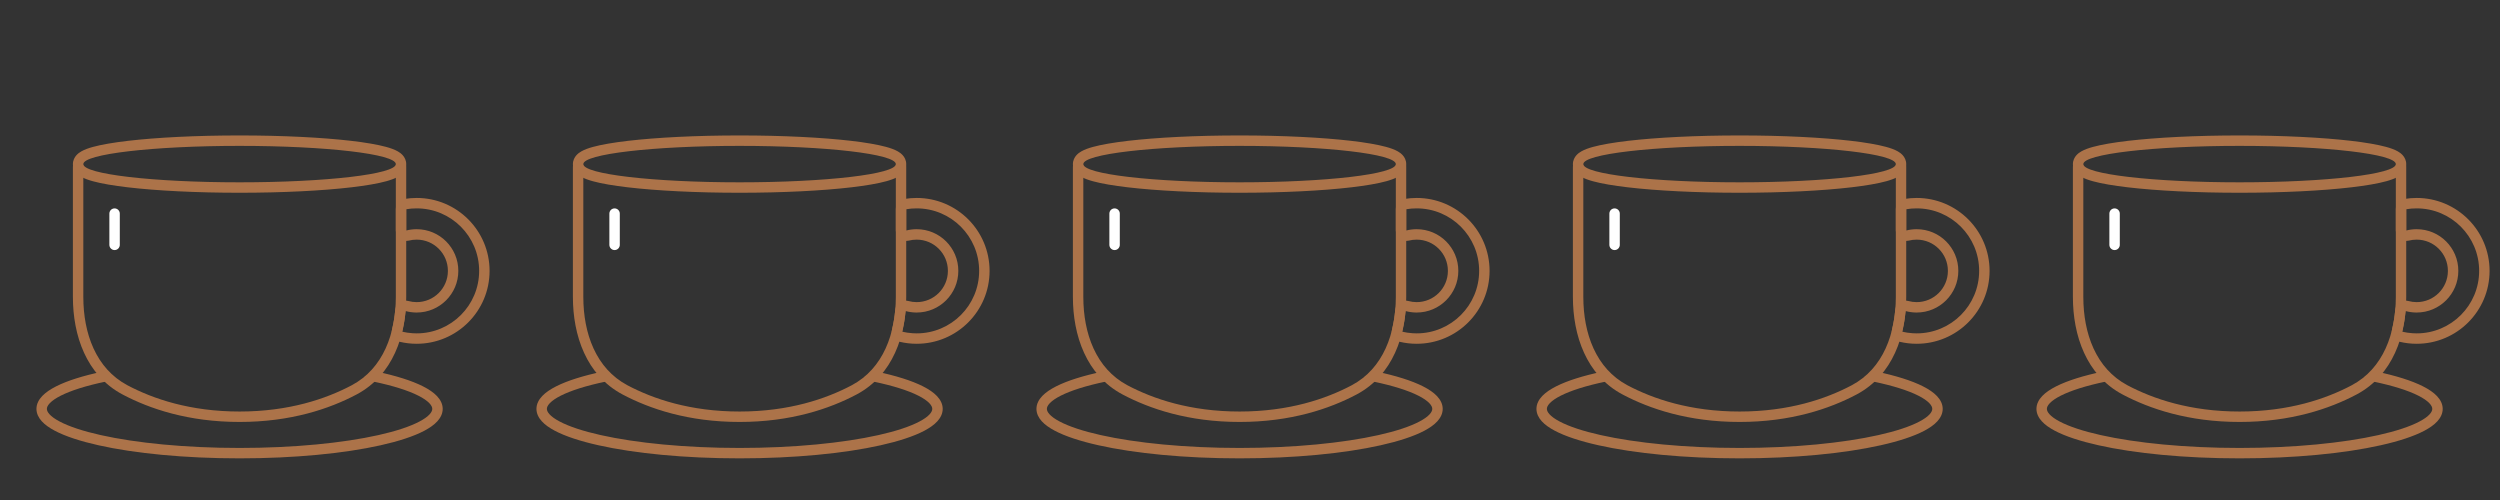 <svg width="100" height="20" viewBox="0 0 100 20" fill="none" xmlns="http://www.w3.org/2000/svg">
<rect x="0" y="0" width="100" height="20" fill="#333333" stroke="none"/>
<path fill-rule="evenodd" clip-rule="evenodd" d="M4.37 15.021C4.394 15.134 4.322 15.244 4.209 15.268C3.447 15.428 2.843 15.619 2.433 15.826C2.228 15.929 2.083 16.032 1.991 16.128C1.901 16.223 1.875 16.298 1.875 16.355C1.875 16.41 1.899 16.482 1.981 16.572C2.064 16.663 2.197 16.761 2.386 16.86C2.763 17.06 3.322 17.246 4.031 17.404C5.444 17.72 7.407 17.918 9.583 17.918C11.758 17.918 13.722 17.72 15.136 17.404C15.844 17.246 16.403 17.06 16.78 16.86C16.969 16.761 17.102 16.663 17.185 16.572C17.267 16.482 17.291 16.41 17.291 16.355C17.291 16.298 17.265 16.223 17.175 16.128C17.083 16.032 16.938 15.929 16.733 15.826C16.323 15.619 15.719 15.428 14.957 15.268C14.844 15.244 14.772 15.134 14.796 15.021C14.819 14.908 14.93 14.836 15.043 14.86C15.819 15.023 16.465 15.223 16.921 15.454C17.148 15.569 17.34 15.697 17.476 15.84C17.614 15.985 17.708 16.158 17.708 16.355C17.708 16.545 17.621 16.712 17.493 16.853C17.365 16.992 17.187 17.117 16.975 17.229C16.551 17.453 15.95 17.649 15.226 17.811C13.775 18.136 11.78 18.334 9.583 18.334C7.386 18.334 5.391 18.136 3.94 17.811C3.216 17.649 2.615 17.453 2.191 17.229C1.979 17.117 1.801 16.992 1.673 16.853C1.545 16.712 1.458 16.545 1.458 16.355C1.458 16.158 1.552 15.985 1.69 15.84C1.827 15.697 2.018 15.569 2.245 15.454C2.701 15.223 3.346 15.023 4.124 14.86C4.236 14.836 4.347 14.908 4.37 15.021Z" fill="#AC7349"/>
<path fill-rule="evenodd" clip-rule="evenodd" d="M15.731 13.484C15.673 13.389 15.655 13.275 15.682 13.167C15.743 12.921 15.784 12.665 15.808 12.404C15.82 12.281 15.885 12.169 15.986 12.099C16.088 12.029 16.215 12.007 16.334 12.04C16.439 12.069 16.551 12.085 16.666 12.085C17.357 12.085 17.916 11.525 17.916 10.835C17.916 10.144 17.357 9.585 16.666 9.585C16.558 9.585 16.453 9.598 16.354 9.624C16.229 9.656 16.096 9.629 15.995 9.55C15.893 9.471 15.833 9.349 15.833 9.22V8.369C15.833 8.166 15.98 7.992 16.181 7.958C16.339 7.932 16.501 7.918 16.666 7.918C18.277 7.918 19.583 9.224 19.583 10.835C19.583 12.445 18.277 13.751 16.666 13.751C16.434 13.751 16.208 13.724 15.99 13.672C15.882 13.647 15.789 13.579 15.731 13.484ZM16.636 12.501C16.494 12.498 16.355 12.478 16.223 12.442C16.21 12.582 16.193 12.721 16.17 12.858C16.152 12.968 16.131 13.076 16.107 13.183C16.1 13.211 16.093 13.239 16.087 13.267C16.221 13.299 16.359 13.32 16.5 13.329C16.555 13.333 16.611 13.335 16.666 13.335C18.047 13.335 19.166 12.215 19.166 10.835C19.166 9.454 18.047 8.335 16.666 8.335C16.524 8.335 16.385 8.346 16.25 8.369V9.22C16.383 9.186 16.523 9.168 16.666 9.168C17.587 9.168 18.333 9.914 18.333 10.835C18.333 11.755 17.587 12.501 16.666 12.501C16.656 12.501 16.646 12.501 16.636 12.501Z" fill="#AC7349"/>
<path fill-rule="evenodd" clip-rule="evenodd" d="M3.124 6.461C3.239 6.461 3.333 6.554 3.333 6.669V11.879C3.333 13.334 3.836 14.741 5.096 15.41C6.126 15.956 7.61 16.461 9.583 16.461C11.555 16.461 13.039 15.956 14.07 15.41C15.33 14.741 15.833 13.334 15.833 11.879V6.669C15.833 6.554 15.926 6.461 16.041 6.461C16.156 6.461 16.249 6.554 16.249 6.669V11.879C16.249 13.409 15.719 15.006 14.265 15.778C13.18 16.353 11.629 16.878 9.583 16.878C7.536 16.878 5.985 16.353 4.9 15.778C3.446 15.006 2.916 13.409 2.916 11.879V6.669C2.916 6.554 3.009 6.461 3.124 6.461Z" fill="#AC7349"/>
<path fill-rule="evenodd" clip-rule="evenodd" d="M14.05 7.493C12.899 7.628 11.319 7.71 9.583 7.71C7.846 7.71 6.267 7.628 5.115 7.493C4.542 7.426 4.06 7.345 3.713 7.249C3.543 7.202 3.381 7.146 3.253 7.073C3.189 7.036 3.114 6.985 3.051 6.912C2.985 6.836 2.916 6.718 2.916 6.564C2.916 6.41 2.985 6.291 3.051 6.216C3.114 6.143 3.189 6.091 3.253 6.055C3.381 5.982 3.543 5.925 3.713 5.878C4.06 5.783 4.542 5.701 5.115 5.634C6.267 5.5 7.846 5.418 9.583 5.418C11.319 5.418 12.899 5.5 14.05 5.634C14.623 5.701 15.106 5.783 15.452 5.878C15.622 5.925 15.784 5.982 15.912 6.055C15.976 6.091 16.051 6.143 16.115 6.216C16.18 6.291 16.249 6.41 16.249 6.564C16.249 6.718 16.18 6.836 16.115 6.912C16.051 6.985 15.976 7.036 15.912 7.073C15.784 7.146 15.622 7.202 15.452 7.249C15.106 7.345 14.623 7.426 14.05 7.493ZM9.583 7.293C13.034 7.293 15.833 6.967 15.833 6.564C15.833 6.161 13.034 5.835 9.583 5.835C6.131 5.835 3.333 6.161 3.333 6.564C3.333 6.967 6.131 7.293 9.583 7.293Z" fill="#AC7349"/>
<path fill-rule="evenodd" clip-rule="evenodd" d="M4.583 8.336C4.698 8.336 4.792 8.429 4.792 8.544V9.794C4.792 9.909 4.698 10.003 4.583 10.003C4.468 10.003 4.375 9.909 4.375 9.794V8.544C4.375 8.429 4.468 8.336 4.583 8.336Z" fill="white"/>
<path fill-rule="evenodd" clip-rule="evenodd" d="M24.37 15.021C24.394 15.134 24.322 15.244 24.209 15.268C23.447 15.428 22.843 15.619 22.433 15.826C22.228 15.929 22.083 16.032 21.991 16.128C21.901 16.223 21.875 16.298 21.875 16.355C21.875 16.41 21.899 16.482 21.981 16.572C22.064 16.663 22.197 16.761 22.386 16.86C22.763 17.06 23.322 17.246 24.031 17.404C25.444 17.72 27.407 17.918 29.583 17.918C31.759 17.918 33.722 17.72 35.136 17.404C35.844 17.246 36.403 17.06 36.78 16.86C36.969 16.761 37.102 16.663 37.185 16.572C37.267 16.482 37.291 16.41 37.291 16.355C37.291 16.298 37.265 16.223 37.175 16.128C37.083 16.032 36.938 15.929 36.733 15.826C36.323 15.619 35.719 15.428 34.957 15.268C34.844 15.244 34.772 15.134 34.796 15.021C34.819 14.908 34.93 14.836 35.042 14.86C35.819 15.023 36.465 15.223 36.921 15.454C37.148 15.569 37.34 15.697 37.476 15.84C37.614 15.985 37.708 16.158 37.708 16.355C37.708 16.545 37.621 16.712 37.493 16.853C37.365 16.992 37.187 17.117 36.975 17.229C36.551 17.453 35.95 17.649 35.226 17.811C33.775 18.136 31.78 18.334 29.583 18.334C27.386 18.334 25.391 18.136 23.94 17.811C23.215 17.649 22.615 17.453 22.191 17.229C21.979 17.117 21.801 16.992 21.674 16.853C21.545 16.712 21.458 16.545 21.458 16.355C21.458 16.158 21.552 15.985 21.69 15.84C21.826 15.697 22.018 15.569 22.245 15.454C22.701 15.223 23.346 15.023 24.123 14.86C24.236 14.836 24.347 14.908 24.37 15.021Z" fill="#AC7349"/>
<path fill-rule="evenodd" clip-rule="evenodd" d="M35.731 13.484C35.673 13.389 35.655 13.275 35.682 13.167C35.743 12.921 35.784 12.665 35.808 12.404C35.82 12.281 35.885 12.169 35.986 12.099C36.088 12.029 36.215 12.007 36.334 12.04C36.439 12.069 36.551 12.085 36.666 12.085C37.357 12.085 37.916 11.525 37.916 10.835C37.916 10.144 37.357 9.585 36.666 9.585C36.558 9.585 36.453 9.598 36.354 9.624C36.229 9.656 36.096 9.629 35.995 9.55C35.893 9.471 35.833 9.349 35.833 9.22V8.369C35.833 8.166 35.98 7.992 36.181 7.958C36.339 7.932 36.501 7.918 36.666 7.918C38.277 7.918 39.583 9.224 39.583 10.835C39.583 12.445 38.277 13.751 36.666 13.751C36.434 13.751 36.208 13.724 35.99 13.672C35.882 13.647 35.789 13.579 35.731 13.484ZM36.636 12.501C36.493 12.498 36.355 12.478 36.223 12.442C36.21 12.582 36.193 12.721 36.17 12.858C36.152 12.968 36.131 13.076 36.106 13.183C36.1 13.211 36.093 13.239 36.087 13.267C36.221 13.299 36.359 13.32 36.5 13.329C36.555 13.333 36.611 13.335 36.666 13.335C38.047 13.335 39.166 12.215 39.166 10.835C39.166 9.454 38.047 8.335 36.666 8.335C36.525 8.335 36.385 8.346 36.25 8.369V9.22C36.383 9.186 36.523 9.168 36.666 9.168C37.587 9.168 38.333 9.914 38.333 10.835C38.333 11.755 37.587 12.501 36.666 12.501C36.656 12.501 36.646 12.501 36.636 12.501Z" fill="#AC7349"/>
<path fill-rule="evenodd" clip-rule="evenodd" d="M23.124 6.461C23.239 6.461 23.333 6.554 23.333 6.669V11.879C23.333 13.334 23.836 14.741 25.096 15.41C26.126 15.956 27.61 16.461 29.583 16.461C31.555 16.461 33.039 15.956 34.07 15.41C35.33 14.741 35.833 13.334 35.833 11.879V6.669C35.833 6.554 35.926 6.461 36.041 6.461C36.156 6.461 36.249 6.554 36.249 6.669V11.879C36.249 13.409 35.719 15.006 34.265 15.778C33.18 16.353 31.629 16.878 29.583 16.878C27.536 16.878 25.985 16.353 24.901 15.778C23.446 15.006 22.916 13.409 22.916 11.879V6.669C22.916 6.554 23.009 6.461 23.124 6.461Z" fill="#AC7349"/>
<path fill-rule="evenodd" clip-rule="evenodd" d="M34.05 7.493C32.899 7.628 31.32 7.71 29.583 7.71C27.846 7.71 26.267 7.628 25.115 7.493C24.542 7.426 24.06 7.345 23.713 7.249C23.543 7.202 23.381 7.146 23.253 7.073C23.189 7.036 23.114 6.985 23.051 6.912C22.985 6.836 22.916 6.718 22.916 6.564C22.916 6.41 22.985 6.291 23.051 6.216C23.114 6.143 23.189 6.091 23.253 6.055C23.381 5.982 23.543 5.925 23.713 5.878C24.06 5.783 24.542 5.701 25.115 5.634C26.267 5.5 27.846 5.418 29.583 5.418C31.32 5.418 32.899 5.5 34.05 5.634C34.623 5.701 35.106 5.783 35.452 5.878C35.622 5.925 35.784 5.982 35.912 6.055C35.976 6.091 36.051 6.143 36.115 6.216C36.181 6.291 36.249 6.41 36.249 6.564C36.249 6.718 36.181 6.836 36.115 6.912C36.051 6.985 35.976 7.036 35.912 7.073C35.784 7.146 35.622 7.202 35.452 7.249C35.106 7.345 34.623 7.426 34.05 7.493ZM29.583 7.293C33.035 7.293 35.833 6.967 35.833 6.564C35.833 6.161 33.035 5.835 29.583 5.835C26.131 5.835 23.333 6.161 23.333 6.564C23.333 6.967 26.131 7.293 29.583 7.293Z" fill="#AC7349"/>
<path fill-rule="evenodd" clip-rule="evenodd" d="M24.583 8.336C24.698 8.336 24.792 8.429 24.792 8.544V9.794C24.792 9.909 24.698 10.003 24.583 10.003C24.468 10.003 24.375 9.909 24.375 9.794V8.544C24.375 8.429 24.468 8.336 24.583 8.336Z" fill="white"/>
<path fill-rule="evenodd" clip-rule="evenodd" d="M44.37 15.021C44.394 15.134 44.322 15.244 44.209 15.268C43.447 15.428 42.843 15.619 42.433 15.826C42.228 15.929 42.083 16.032 41.991 16.128C41.901 16.223 41.875 16.298 41.875 16.355C41.875 16.41 41.899 16.482 41.981 16.572C42.064 16.663 42.197 16.761 42.386 16.86C42.763 17.06 43.322 17.246 44.031 17.404C45.444 17.72 47.407 17.918 49.583 17.918C51.758 17.918 53.722 17.72 55.136 17.404C55.844 17.246 56.403 17.06 56.78 16.86C56.969 16.761 57.102 16.663 57.185 16.572C57.267 16.482 57.291 16.41 57.291 16.355C57.291 16.298 57.265 16.223 57.175 16.128C57.083 16.032 56.938 15.929 56.733 15.826C56.323 15.619 55.719 15.428 54.957 15.268C54.844 15.244 54.772 15.134 54.796 15.021C54.819 14.908 54.93 14.836 55.042 14.86C55.819 15.023 56.465 15.223 56.921 15.454C57.148 15.569 57.34 15.697 57.476 15.84C57.614 15.985 57.708 16.158 57.708 16.355C57.708 16.545 57.621 16.712 57.493 16.853C57.365 16.992 57.187 17.117 56.975 17.229C56.551 17.453 55.95 17.649 55.226 17.811C53.775 18.136 51.78 18.334 49.583 18.334C47.386 18.334 45.391 18.136 43.94 17.811C43.215 17.649 42.615 17.453 42.191 17.229C41.979 17.117 41.801 16.992 41.673 16.853C41.545 16.712 41.458 16.545 41.458 16.355C41.458 16.158 41.552 15.985 41.69 15.84C41.827 15.697 42.018 15.569 42.245 15.454C42.701 15.223 43.346 15.023 44.123 14.86C44.236 14.836 44.347 14.908 44.37 15.021Z" fill="#AC7349"/>
<path fill-rule="evenodd" clip-rule="evenodd" d="M55.731 13.484C55.673 13.389 55.655 13.275 55.682 13.167C55.743 12.921 55.784 12.665 55.808 12.404C55.82 12.281 55.885 12.169 55.986 12.099C56.088 12.029 56.215 12.007 56.334 12.04C56.439 12.069 56.551 12.085 56.666 12.085C57.357 12.085 57.916 11.525 57.916 10.835C57.916 10.144 57.357 9.585 56.666 9.585C56.558 9.585 56.453 9.598 56.354 9.624C56.229 9.656 56.096 9.629 55.995 9.55C55.893 9.471 55.833 9.349 55.833 9.22V8.369C55.833 8.166 55.98 7.992 56.181 7.958C56.339 7.932 56.501 7.918 56.666 7.918C58.277 7.918 59.583 9.224 59.583 10.835C59.583 12.445 58.277 13.751 56.666 13.751C56.434 13.751 56.208 13.724 55.99 13.672C55.882 13.647 55.789 13.579 55.731 13.484ZM56.636 12.501C56.493 12.498 56.355 12.478 56.223 12.442C56.21 12.582 56.193 12.721 56.17 12.858C56.152 12.968 56.131 13.076 56.106 13.183C56.1 13.211 56.093 13.239 56.087 13.267C56.221 13.299 56.359 13.32 56.5 13.329C56.555 13.333 56.611 13.335 56.666 13.335C58.047 13.335 59.166 12.215 59.166 10.835C59.166 9.454 58.047 8.335 56.666 8.335C56.525 8.335 56.385 8.346 56.25 8.369V9.22C56.383 9.186 56.523 9.168 56.666 9.168C57.587 9.168 58.333 9.914 58.333 10.835C58.333 11.755 57.587 12.501 56.666 12.501C56.656 12.501 56.646 12.501 56.636 12.501Z" fill="#AC7349"/>
<path fill-rule="evenodd" clip-rule="evenodd" d="M43.124 6.461C43.239 6.461 43.333 6.554 43.333 6.669V11.879C43.333 13.334 43.836 14.741 45.096 15.41C46.126 15.956 47.61 16.461 49.583 16.461C51.555 16.461 53.039 15.956 54.07 15.41C55.33 14.741 55.833 13.334 55.833 11.879V6.669C55.833 6.554 55.926 6.461 56.041 6.461C56.156 6.461 56.249 6.554 56.249 6.669V11.879C56.249 13.409 55.719 15.006 54.265 15.778C53.18 16.353 51.629 16.878 49.583 16.878C47.536 16.878 45.985 16.353 44.901 15.778C43.446 15.006 42.916 13.409 42.916 11.879V6.669C42.916 6.554 43.009 6.461 43.124 6.461Z" fill="#AC7349"/>
<path fill-rule="evenodd" clip-rule="evenodd" d="M54.05 7.493C52.899 7.628 51.319 7.71 49.583 7.71C47.846 7.71 46.267 7.628 45.115 7.493C44.542 7.426 44.06 7.345 43.713 7.249C43.543 7.202 43.381 7.146 43.253 7.073C43.189 7.036 43.114 6.985 43.051 6.912C42.985 6.836 42.916 6.718 42.916 6.564C42.916 6.41 42.985 6.291 43.051 6.216C43.114 6.143 43.189 6.091 43.253 6.055C43.381 5.982 43.543 5.925 43.713 5.878C44.06 5.783 44.542 5.701 45.115 5.634C46.267 5.5 47.846 5.418 49.583 5.418C51.319 5.418 52.899 5.5 54.05 5.634C54.623 5.701 55.106 5.783 55.452 5.878C55.622 5.925 55.784 5.982 55.912 6.055C55.976 6.091 56.051 6.143 56.115 6.216C56.181 6.291 56.249 6.41 56.249 6.564C56.249 6.718 56.181 6.836 56.115 6.912C56.051 6.985 55.976 7.036 55.912 7.073C55.784 7.146 55.622 7.202 55.452 7.249C55.106 7.345 54.623 7.426 54.05 7.493ZM49.583 7.293C53.035 7.293 55.833 6.967 55.833 6.564C55.833 6.161 53.035 5.835 49.583 5.835C46.131 5.835 43.333 6.161 43.333 6.564C43.333 6.967 46.131 7.293 49.583 7.293Z" fill="#AC7349"/>
<path fill-rule="evenodd" clip-rule="evenodd" d="M44.583 8.336C44.698 8.336 44.792 8.429 44.792 8.544V9.794C44.792 9.909 44.698 10.003 44.583 10.003C44.468 10.003 44.375 9.909 44.375 9.794V8.544C44.375 8.429 44.468 8.336 44.583 8.336Z" fill="white"/>
<path fill-rule="evenodd" clip-rule="evenodd" d="M64.37 15.021C64.394 15.134 64.322 15.244 64.209 15.268C63.447 15.428 62.843 15.619 62.433 15.826C62.228 15.929 62.083 16.032 61.991 16.128C61.901 16.223 61.875 16.298 61.875 16.355C61.875 16.41 61.899 16.482 61.981 16.572C62.064 16.663 62.197 16.761 62.386 16.86C62.763 17.06 63.322 17.246 64.031 17.404C65.444 17.72 67.407 17.918 69.583 17.918C71.758 17.918 73.722 17.72 75.135 17.404C75.844 17.246 76.403 17.06 76.78 16.86C76.969 16.761 77.102 16.663 77.185 16.572C77.267 16.482 77.291 16.41 77.291 16.355C77.291 16.298 77.265 16.223 77.175 16.128C77.083 16.032 76.938 15.929 76.733 15.826C76.323 15.619 75.719 15.428 74.957 15.268C74.844 15.244 74.772 15.134 74.796 15.021C74.819 14.908 74.93 14.836 75.043 14.86C75.82 15.023 76.465 15.223 76.921 15.454C77.148 15.569 77.34 15.697 77.476 15.84C77.614 15.985 77.708 16.158 77.708 16.355C77.708 16.545 77.621 16.712 77.493 16.853C77.365 16.992 77.187 17.117 76.975 17.229C76.551 17.453 75.951 17.649 75.226 17.811C73.775 18.136 71.78 18.334 69.583 18.334C67.386 18.334 65.391 18.136 63.94 17.811C63.215 17.649 62.615 17.453 62.191 17.229C61.979 17.117 61.801 16.992 61.673 16.853C61.545 16.712 61.458 16.545 61.458 16.355C61.458 16.158 61.552 15.985 61.69 15.84C61.827 15.697 62.018 15.569 62.245 15.454C62.701 15.223 63.346 15.023 64.124 14.86C64.236 14.836 64.347 14.908 64.37 15.021Z" fill="#AC7349"/>
<path fill-rule="evenodd" clip-rule="evenodd" d="M75.731 13.484C75.673 13.389 75.655 13.275 75.682 13.167C75.743 12.921 75.784 12.665 75.808 12.404C75.82 12.281 75.885 12.169 75.986 12.099C76.088 12.029 76.215 12.007 76.334 12.04C76.439 12.069 76.551 12.085 76.666 12.085C77.357 12.085 77.916 11.525 77.916 10.835C77.916 10.144 77.357 9.585 76.666 9.585C76.558 9.585 76.453 9.598 76.354 9.624C76.229 9.656 76.096 9.629 75.995 9.55C75.893 9.471 75.833 9.349 75.833 9.22V8.369C75.833 8.166 75.98 7.992 76.181 7.958C76.339 7.932 76.501 7.918 76.666 7.918C78.277 7.918 79.583 9.224 79.583 10.835C79.583 12.445 78.277 13.751 76.666 13.751C76.434 13.751 76.208 13.724 75.99 13.672C75.882 13.647 75.789 13.579 75.731 13.484ZM76.636 12.501C76.493 12.498 76.355 12.478 76.223 12.442C76.21 12.582 76.193 12.721 76.17 12.858C76.152 12.968 76.131 13.076 76.106 13.183C76.1 13.211 76.094 13.239 76.087 13.267C76.221 13.299 76.359 13.32 76.5 13.329C76.555 13.333 76.611 13.335 76.666 13.335C78.047 13.335 79.166 12.215 79.166 10.835C79.166 9.454 78.047 8.335 76.666 8.335C76.525 8.335 76.385 8.346 76.25 8.369V9.22C76.383 9.186 76.523 9.168 76.666 9.168C77.587 9.168 78.333 9.914 78.333 10.835C78.333 11.755 77.587 12.501 76.666 12.501C76.656 12.501 76.646 12.501 76.636 12.501Z" fill="#AC7349"/>
<path fill-rule="evenodd" clip-rule="evenodd" d="M63.124 6.461C63.239 6.461 63.333 6.554 63.333 6.669V11.879C63.333 13.334 63.836 14.741 65.096 15.41C66.126 15.956 67.61 16.461 69.583 16.461C71.555 16.461 73.039 15.956 74.07 15.41C75.33 14.741 75.833 13.334 75.833 11.879V6.669C75.833 6.554 75.926 6.461 76.041 6.461C76.156 6.461 76.249 6.554 76.249 6.669V11.879C76.249 13.409 75.719 15.006 74.265 15.778C73.18 16.353 71.629 16.878 69.583 16.878C67.536 16.878 65.985 16.353 64.9 15.778C63.446 15.006 62.916 13.409 62.916 11.879V6.669C62.916 6.554 63.009 6.461 63.124 6.461Z" fill="#AC7349"/>
<path fill-rule="evenodd" clip-rule="evenodd" d="M74.05 7.493C72.899 7.628 71.32 7.71 69.583 7.71C67.846 7.71 66.266 7.628 65.115 7.493C64.542 7.426 64.06 7.345 63.713 7.249C63.543 7.202 63.381 7.146 63.253 7.073C63.189 7.036 63.114 6.985 63.051 6.912C62.985 6.836 62.916 6.718 62.916 6.564C62.916 6.41 62.985 6.291 63.051 6.216C63.114 6.143 63.189 6.091 63.253 6.055C63.381 5.982 63.543 5.925 63.713 5.878C64.06 5.783 64.542 5.701 65.115 5.634C66.266 5.5 67.846 5.418 69.583 5.418C71.32 5.418 72.899 5.5 74.05 5.634C74.623 5.701 75.106 5.783 75.452 5.878C75.622 5.925 75.784 5.982 75.912 6.055C75.976 6.091 76.051 6.143 76.115 6.216C76.18 6.291 76.249 6.41 76.249 6.564C76.249 6.718 76.18 6.836 76.115 6.912C76.051 6.985 75.976 7.036 75.912 7.073C75.784 7.146 75.622 7.202 75.452 7.249C75.106 7.345 74.623 7.426 74.05 7.493ZM69.583 7.293C73.034 7.293 75.833 6.967 75.833 6.564C75.833 6.161 73.034 5.835 69.583 5.835C66.131 5.835 63.333 6.161 63.333 6.564C63.333 6.967 66.131 7.293 69.583 7.293Z" fill="#AC7349"/>
<path fill-rule="evenodd" clip-rule="evenodd" d="M64.583 8.336C64.698 8.336 64.792 8.429 64.792 8.544V9.794C64.792 9.909 64.698 10.003 64.583 10.003C64.468 10.003 64.375 9.909 64.375 9.794V8.544C64.375 8.429 64.468 8.336 64.583 8.336Z" fill="white"/>
<path fill-rule="evenodd" clip-rule="evenodd" d="M84.37 15.021C84.394 15.134 84.322 15.244 84.209 15.268C83.447 15.428 82.843 15.619 82.433 15.826C82.228 15.929 82.083 16.032 81.991 16.128C81.901 16.223 81.875 16.298 81.875 16.355C81.875 16.41 81.899 16.482 81.981 16.572C82.064 16.663 82.197 16.761 82.386 16.86C82.763 17.06 83.322 17.246 84.031 17.404C85.444 17.72 87.407 17.918 89.583 17.918C91.758 17.918 93.722 17.72 95.135 17.404C95.844 17.246 96.403 17.06 96.78 16.86C96.969 16.761 97.102 16.663 97.185 16.572C97.267 16.482 97.291 16.41 97.291 16.355C97.291 16.298 97.265 16.223 97.175 16.128C97.083 16.032 96.938 15.929 96.733 15.826C96.323 15.619 95.719 15.428 94.957 15.268C94.844 15.244 94.772 15.134 94.796 15.021C94.819 14.908 94.93 14.836 95.043 14.86C95.82 15.023 96.465 15.223 96.921 15.454C97.148 15.569 97.34 15.697 97.476 15.84C97.614 15.985 97.708 16.158 97.708 16.355C97.708 16.545 97.621 16.712 97.493 16.853C97.365 16.992 97.187 17.117 96.975 17.229C96.551 17.453 95.951 17.649 95.226 17.811C93.775 18.136 91.78 18.334 89.583 18.334C87.386 18.334 85.391 18.136 83.94 17.811C83.216 17.649 82.615 17.453 82.191 17.229C81.979 17.117 81.801 16.992 81.674 16.853C81.545 16.712 81.458 16.545 81.458 16.355C81.458 16.158 81.552 15.985 81.69 15.84C81.826 15.697 82.018 15.569 82.245 15.454C82.701 15.223 83.347 15.023 84.124 14.86C84.236 14.836 84.347 14.908 84.37 15.021Z" fill="#AC7349"/>
<path fill-rule="evenodd" clip-rule="evenodd" d="M95.731 13.484C95.673 13.389 95.655 13.275 95.682 13.167C95.743 12.921 95.784 12.665 95.808 12.404C95.82 12.281 95.885 12.169 95.986 12.099C96.088 12.029 96.215 12.007 96.334 12.04C96.439 12.069 96.551 12.085 96.666 12.085C97.357 12.085 97.916 11.525 97.916 10.835C97.916 10.144 97.357 9.585 96.666 9.585C96.558 9.585 96.453 9.598 96.354 9.624C96.229 9.656 96.096 9.629 95.995 9.55C95.893 9.471 95.833 9.349 95.833 9.22V8.369C95.833 8.166 95.98 7.992 96.181 7.958C96.339 7.932 96.501 7.918 96.666 7.918C98.277 7.918 99.583 9.224 99.583 10.835C99.583 12.445 98.277 13.751 96.666 13.751C96.434 13.751 96.208 13.724 95.99 13.672C95.882 13.647 95.789 13.579 95.731 13.484ZM96.636 12.501C96.493 12.498 96.355 12.478 96.223 12.442C96.21 12.582 96.193 12.721 96.17 12.858C96.152 12.968 96.131 13.076 96.106 13.183C96.1 13.211 96.094 13.239 96.087 13.267C96.221 13.299 96.359 13.32 96.5 13.329C96.555 13.333 96.611 13.335 96.666 13.335C98.047 13.335 99.166 12.215 99.166 10.835C99.166 9.454 98.047 8.335 96.666 8.335C96.525 8.335 96.385 8.346 96.25 8.369V9.22C96.383 9.186 96.523 9.168 96.666 9.168C97.587 9.168 98.333 9.914 98.333 10.835C98.333 11.755 97.587 12.501 96.666 12.501C96.656 12.501 96.646 12.501 96.636 12.501Z" fill="#AC7349"/>
<path fill-rule="evenodd" clip-rule="evenodd" d="M83.124 6.461C83.239 6.461 83.333 6.554 83.333 6.669V11.879C83.333 13.334 83.836 14.741 85.096 15.41C86.126 15.956 87.61 16.461 89.583 16.461C91.555 16.461 93.039 15.956 94.07 15.41C95.33 14.741 95.833 13.334 95.833 11.879V6.669C95.833 6.554 95.926 6.461 96.041 6.461C96.156 6.461 96.249 6.554 96.249 6.669V11.879C96.249 13.409 95.719 15.006 94.265 15.778C93.18 16.353 91.629 16.878 89.583 16.878C87.536 16.878 85.985 16.353 84.9 15.778C83.446 15.006 82.916 13.409 82.916 11.879V6.669C82.916 6.554 83.009 6.461 83.124 6.461Z" fill="#AC7349"/>
<path fill-rule="evenodd" clip-rule="evenodd" d="M94.05 7.493C92.899 7.628 91.32 7.71 89.583 7.71C87.846 7.71 86.266 7.628 85.115 7.493C84.542 7.426 84.06 7.345 83.713 7.249C83.543 7.202 83.381 7.146 83.253 7.073C83.189 7.036 83.114 6.985 83.051 6.912C82.985 6.836 82.916 6.718 82.916 6.564C82.916 6.41 82.985 6.291 83.051 6.216C83.114 6.143 83.189 6.091 83.253 6.055C83.381 5.982 83.543 5.925 83.713 5.878C84.06 5.783 84.542 5.701 85.115 5.634C86.266 5.5 87.846 5.418 89.583 5.418C91.32 5.418 92.899 5.5 94.05 5.634C94.623 5.701 95.106 5.783 95.452 5.878C95.622 5.925 95.784 5.982 95.912 6.055C95.976 6.091 96.051 6.143 96.115 6.216C96.18 6.291 96.249 6.41 96.249 6.564C96.249 6.718 96.18 6.836 96.115 6.912C96.051 6.985 95.976 7.036 95.912 7.073C95.784 7.146 95.622 7.202 95.452 7.249C95.106 7.345 94.623 7.426 94.05 7.493ZM89.583 7.293C93.034 7.293 95.833 6.967 95.833 6.564C95.833 6.161 93.034 5.835 89.583 5.835C86.131 5.835 83.333 6.161 83.333 6.564C83.333 6.967 86.131 7.293 89.583 7.293Z" fill="#AC7349"/>
<path fill-rule="evenodd" clip-rule="evenodd" d="M84.583 8.336C84.698 8.336 84.792 8.429 84.792 8.544V9.794C84.792 9.909 84.698 10.003 84.583 10.003C84.468 10.003 84.375 9.909 84.375 9.794V8.544C84.375 8.429 84.468 8.336 84.583 8.336Z" fill="white"/>
</svg>
